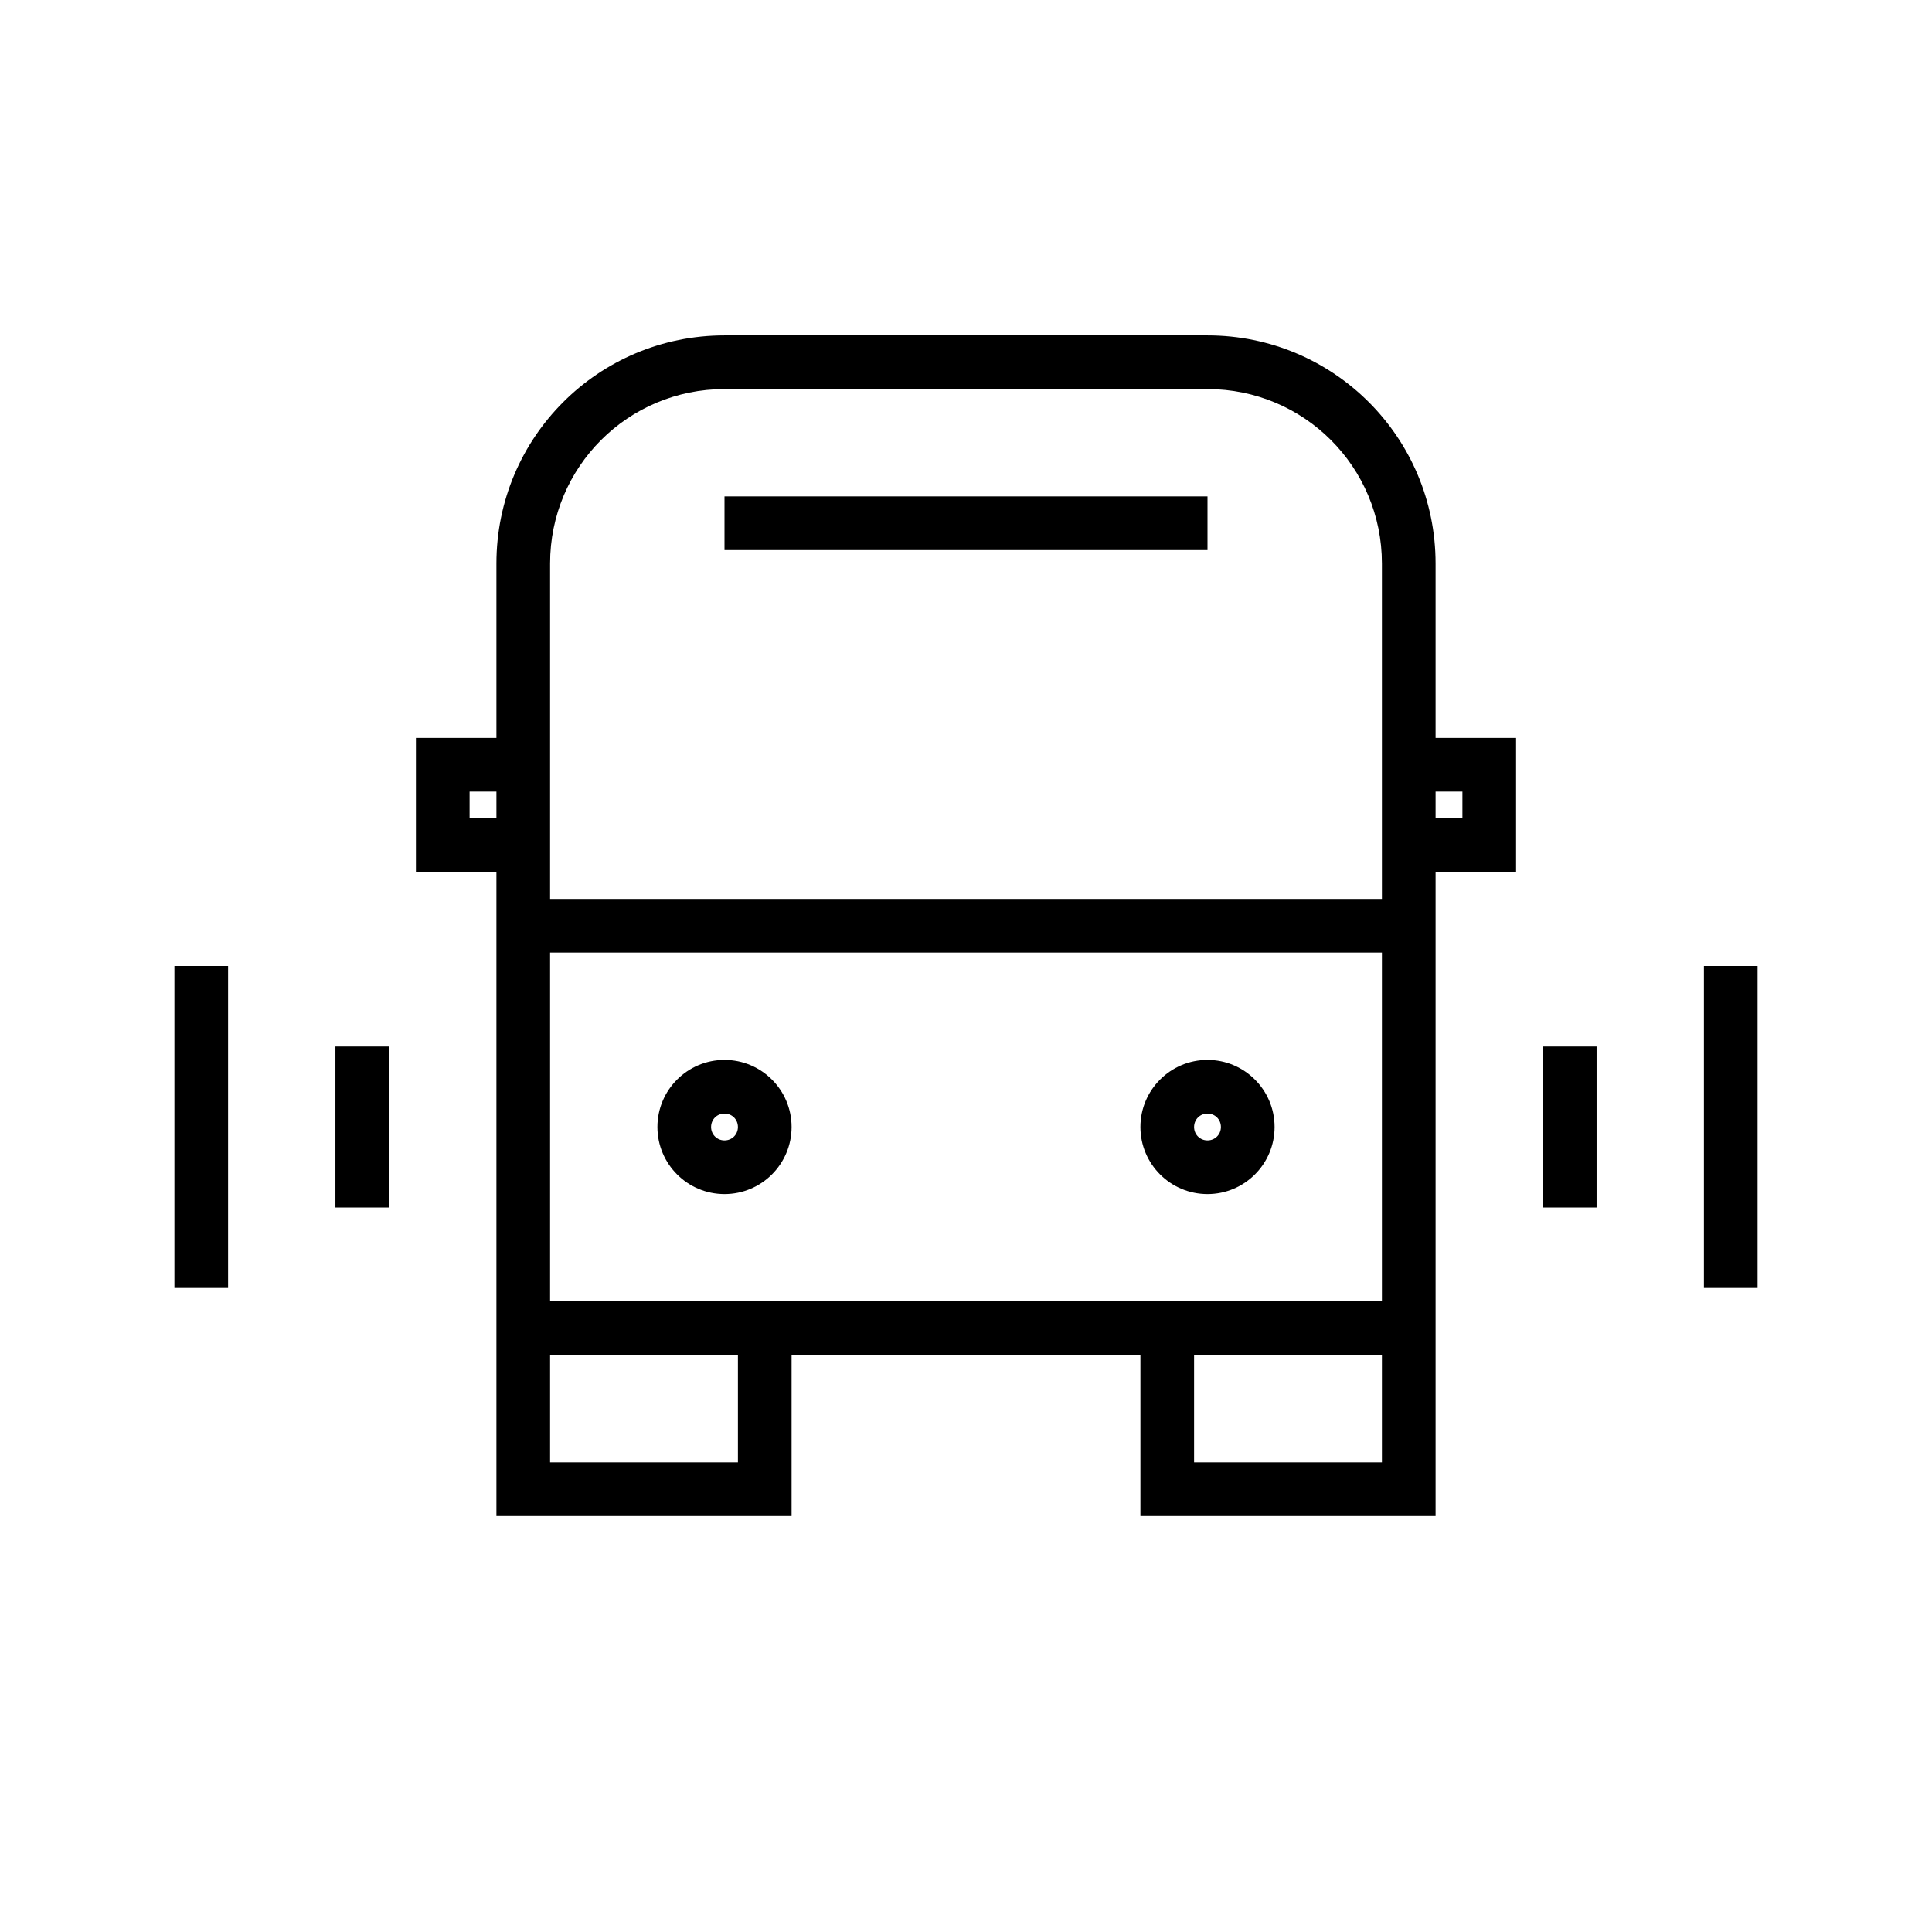 <svg width="36" height="36" xmlns="http://www.w3.org/2000/svg"><path fill-rule="evenodd" clip-rule="evenodd" d="m10.25,10.5c0-1.8,1.45-3.25,3.25-3.25h9c1.8,0,3.25,1.45,3.25,3.25v6.25l-15.5,0V10.5zm0,7.25v6.5h15.5v-6.5l-15.5,0zM13.5,6.25c-2.35,0-4.25,1.9-4.25,4.25v3.25h-1.5v2.5h1.5v12h5.5v-3h6.5v3H26.75v-12h1.5v-2.5h-1.5v-3.25c0-2.35-1.9-4.25-4.25-4.25h-9zM22.25,27.25v-2H25.75v2h-3.5zm4.5-12.5v.5h.5v-.5h-.5zm-13,10.5h-3.5v2h3.5v-2zm-4.5-10v-.5h-.5v.5h.5zm4.25,4.5c-.69,0-1.25.56-1.25,1.25,0,.69.56,1.25,1.25,1.25s1.25-.56,1.25-1.25c0-.69-.56-1.25-1.25-1.25zM13.25,21c0-.14.11-.25.25-.25s.25.11.25.25c0,.14-.11.25-.25.25s-.25-.11-.25-.25zm8,0c0-.69.56-1.25,1.25-1.25s1.25.56,1.25,1.25c0,.69-.56,1.25-1.25,1.25s-1.25-.56-1.25-1.25zm1.25-.25c-.14,0-.25.11-.25.25,0,.14.11.25.25.25s.25-.11.25-.25c0-.14-.11-.25-.25-.25zm6.25,1.75h1v-3h-1v3zm4,1.5h-1v-6h1v6zm-26.5-4.5v3h1v-3h-1zm-3,4.5v-6h1v6h-1zM22.5,9.25l-9,0,0,1,9,0,0-1z"/></svg>